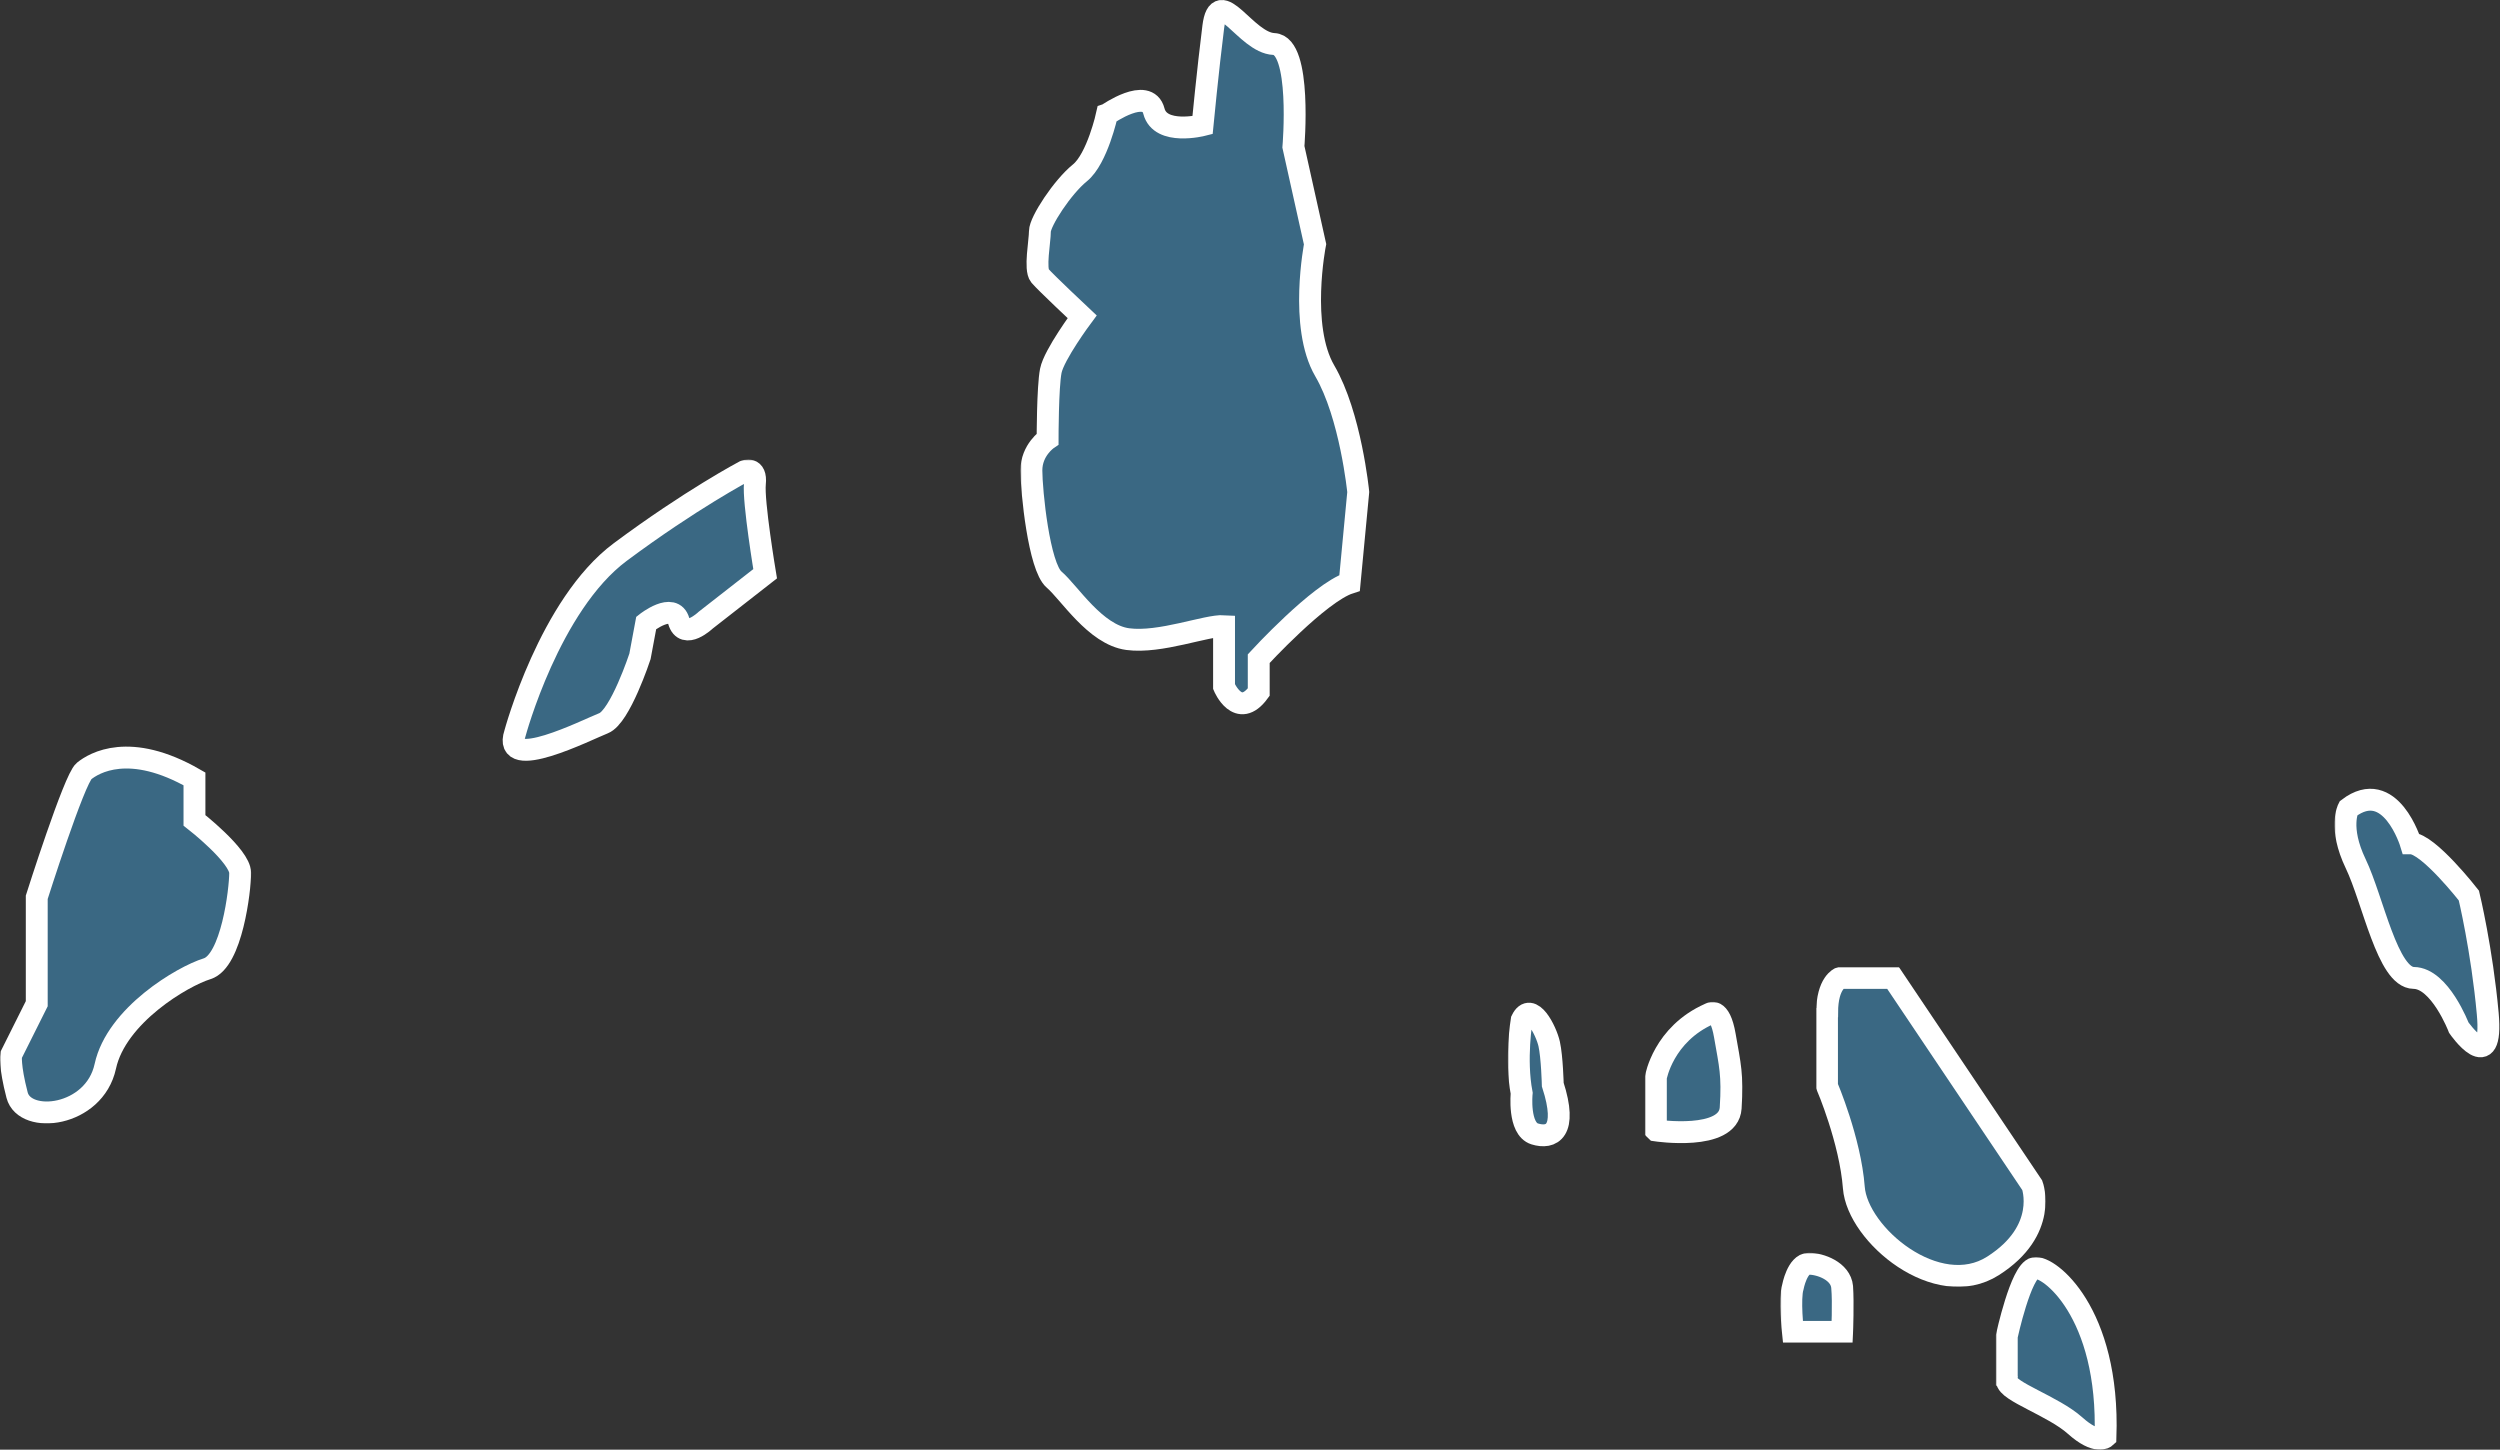 <svg width="914" height="530" viewBox="0 0 914 530" fill="none" xmlns="http://www.w3.org/2000/svg">
<rect x="0" y="0" width="914" height="530" fill="#333333" stroke="none"/>
<mask id="path-1-outside-1_0_7036" maskUnits="userSpaceOnUse" x="0" y="271.967" width="92" height="139" fill="black">
<rect fill="white" y="271.967" width="92" height="139"/>
<path d="M4.061 385.705L13.436 366.954V328.045C13.436 328.045 27.134 284.812 30.729 281.898C34.323 278.983 47.293 271.065 71.096 284.764V299.919C71.096 299.919 87.806 312.938 87.806 319.156C87.806 325.373 84.697 351.41 75.71 354.179C66.724 356.948 42.533 371.229 38.501 389.834C34.469 408.438 9.064 411.207 6.246 400.375C3.429 389.542 4.061 385.705 4.061 385.705Z"/>
</mask>
<path d="M4.061 385.705L13.436 366.954V328.045C13.436 328.045 27.134 284.812 30.729 281.898C34.323 278.983 47.293 271.065 71.096 284.764V299.919C71.096 299.919 87.806 312.938 87.806 319.156C87.806 325.373 84.697 351.41 75.71 354.179C66.724 356.948 42.533 371.229 38.501 389.834C34.469 408.438 9.064 411.207 6.246 400.375C3.429 389.542 4.061 385.705 4.061 385.705Z" fill="#3A6883"/>
<path d="M4.061 385.705L13.436 366.954V328.045C13.436 328.045 27.134 284.812 30.729 281.898C34.323 278.983 47.293 271.065 71.096 284.764V299.919C71.096 299.919 87.806 312.938 87.806 319.156C87.806 325.373 84.697 351.41 75.71 354.179C66.724 356.948 42.533 371.229 38.501 389.834C34.469 408.438 9.064 411.207 6.246 400.375C3.429 389.542 4.061 385.705 4.061 385.705Z" stroke="white" stroke-width="8" mask="url(#path-1-outside-1_0_7036)"/>
<mask id="path-2-outside-2_0_7036" maskUnits="userSpaceOnUse" x="182.77" y="168.006" width="102" height="111" fill="black">
<rect fill="white" x="182.77" y="168.006" width="102" height="111"/>
<path d="M188.263 268.154C188.263 268.154 200.893 221.084 226.735 201.848C252.578 182.611 272.203 172.265 272.203 172.265C272.203 172.265 276.672 170.37 275.992 176.831C275.311 183.292 279.732 209.765 279.732 209.765L258.018 226.719C258.018 226.719 250.198 234.199 248.157 227.059C246.117 219.918 236.256 227.739 236.256 227.739L233.973 239.98C233.973 239.98 226.735 262.033 220.663 264.414C214.591 266.794 183.503 282.532 188.263 268.154Z"/>
</mask>
<path d="M188.263 268.154C188.263 268.154 200.893 221.084 226.735 201.848C252.578 182.611 272.203 172.265 272.203 172.265C272.203 172.265 276.672 170.37 275.992 176.831C275.311 183.292 279.732 209.765 279.732 209.765L258.018 226.719C258.018 226.719 250.198 234.199 248.157 227.059C246.117 219.918 236.256 227.739 236.256 227.739L233.973 239.98C233.973 239.98 226.735 262.033 220.663 264.414C214.591 266.794 183.503 282.532 188.263 268.154Z" fill="#3A6883"/>
<path d="M188.263 268.154C188.263 268.154 200.893 221.084 226.735 201.848C252.578 182.611 272.203 172.265 272.203 172.265C272.203 172.265 276.672 170.37 275.992 176.831C275.311 183.292 279.732 209.765 279.732 209.765L258.018 226.719C258.018 226.719 250.198 234.199 248.157 227.059C246.117 219.918 236.256 227.739 236.256 227.739L233.973 239.98C233.973 239.98 226.735 262.033 220.663 264.414C214.591 266.794 183.503 282.532 188.263 268.154Z" stroke="white" stroke-width="8" mask="url(#path-2-outside-2_0_7036)"/>
<mask id="path-3-outside-3_0_7036" maskUnits="userSpaceOnUse" x="373.078" y="-1" width="128" height="263" fill="black">
<rect fill="white" x="373.078" y="-1" width="128" height="263"/>
<path d="M404.718 41.834C404.718 41.834 401.172 58.058 394.808 63.207C388.445 68.356 380.187 80.986 380.187 84.581C380.187 88.175 378.195 98.425 380.187 100.805C382.179 103.185 395.634 115.815 395.634 115.815C395.634 115.815 385.336 129.659 384.17 135.586C383.004 141.512 383.004 160.505 383.004 160.505C383.004 160.505 377.078 164.488 377.078 171.969C377.078 179.45 379.847 207.187 385.385 211.899C390.922 216.61 400.395 232.058 412.296 233.661C424.197 235.264 441.15 228.512 447.513 228.9V251.051C447.513 251.051 452.662 263.292 460.192 253.043V240.801C460.192 240.801 482.342 216.659 493.418 213.113L496.575 179.887C496.575 179.887 493.806 151.81 484.334 135.586C474.862 119.361 480.788 89.293 480.788 89.293L472.87 53.686C472.87 53.686 476.028 16.526 465.729 16.088C455.431 15.651 445.57 -6.062 443.579 9.774C441.587 25.609 439.644 45.769 439.644 45.769C439.644 45.769 424.197 49.703 421.865 40.619C419.534 31.536 404.864 41.785 404.864 41.785L404.718 41.834Z"/>
</mask>
<path d="M404.718 41.834C404.718 41.834 401.172 58.058 394.808 63.207C388.445 68.356 380.187 80.986 380.187 84.581C380.187 88.175 378.195 98.425 380.187 100.805C382.179 103.185 395.634 115.815 395.634 115.815C395.634 115.815 385.336 129.659 384.17 135.586C383.004 141.512 383.004 160.505 383.004 160.505C383.004 160.505 377.078 164.488 377.078 171.969C377.078 179.45 379.847 207.187 385.385 211.899C390.922 216.61 400.395 232.058 412.296 233.661C424.197 235.264 441.15 228.512 447.513 228.9V251.051C447.513 251.051 452.662 263.292 460.192 253.043V240.801C460.192 240.801 482.342 216.659 493.418 213.113L496.575 179.887C496.575 179.887 493.806 151.81 484.334 135.586C474.862 119.361 480.788 89.293 480.788 89.293L472.87 53.686C472.87 53.686 476.028 16.526 465.729 16.088C455.431 15.651 445.57 -6.062 443.579 9.774C441.587 25.609 439.644 45.769 439.644 45.769C439.644 45.769 424.197 49.703 421.865 40.619C419.534 31.536 404.864 41.785 404.864 41.785L404.718 41.834Z" fill="#3A6883"/>
<path d="M404.718 41.834C404.718 41.834 401.172 58.058 394.808 63.207C388.445 68.356 380.187 80.986 380.187 84.581C380.187 88.175 378.195 98.425 380.187 100.805C382.179 103.185 395.634 115.815 395.634 115.815C395.634 115.815 385.336 129.659 384.17 135.586C383.004 141.512 383.004 160.505 383.004 160.505C383.004 160.505 377.078 164.488 377.078 171.969C377.078 179.45 379.847 207.187 385.385 211.899C390.922 216.61 400.395 232.058 412.296 233.661C424.197 235.264 441.15 228.512 447.513 228.9V251.051C447.513 251.051 452.662 263.292 460.192 253.043V240.801C460.192 240.801 482.342 216.659 493.418 213.113L496.575 179.887C496.575 179.887 493.806 151.81 484.334 135.586C474.862 119.361 480.788 89.293 480.788 89.293L472.87 53.686C472.87 53.686 476.028 16.526 465.729 16.088C455.431 15.651 445.57 -6.062 443.579 9.774C441.587 25.609 439.644 45.769 439.644 45.769C439.644 45.769 424.197 49.703 421.865 40.619C419.534 31.536 404.864 41.785 404.864 41.785L404.718 41.834Z" stroke="white" stroke-width="8" mask="url(#path-3-outside-3_0_7036)"/>
<mask id="path-4-outside-4_0_7036" maskUnits="userSpaceOnUse" x="551.268" y="365.592" width="23" height="54" fill="black">
<rect fill="white" x="551.268" y="365.592" width="23" height="54"/>
<path d="M556.325 372.926C556.325 372.926 553.945 387.256 556.325 399.691C556.325 399.691 555.014 412.661 561.086 414.556C567.158 416.45 573.278 413.779 567.692 396.534C567.692 396.534 567.449 386.479 566.381 381.67C565.312 376.861 559.774 365.785 556.325 372.926Z"/>
</mask>
<path d="M556.325 372.926C556.325 372.926 553.945 387.256 556.325 399.691C556.325 399.691 555.014 412.661 561.086 414.556C567.158 416.45 573.278 413.779 567.692 396.534C567.692 396.534 567.449 386.479 566.381 381.67C565.312 376.861 559.774 365.785 556.325 372.926Z" fill="#3A6883"/>
<path d="M556.325 372.926C556.325 372.926 553.945 387.256 556.325 399.691C556.325 399.691 555.014 412.661 561.086 414.556C567.158 416.45 573.278 413.779 567.692 396.534C567.692 396.534 567.449 386.479 566.381 381.67C565.312 376.861 559.774 365.785 556.325 372.926Z" stroke="white" stroke-width="8" mask="url(#path-4-outside-4_0_7036)"/>
<mask id="path-5-outside-5_0_7036" maskUnits="userSpaceOnUse" x="601.385" y="366.279" width="36" height="52" fill="black">
<rect fill="white" x="601.385" y="366.279" width="36" height="52"/>
<path d="M605.385 413.249V393.916C605.385 393.916 608.056 378.128 625.009 370.648C625.009 370.648 628.701 367.685 630.596 378.566C632.49 389.447 633.51 392.896 632.733 405.088C631.956 417.281 605.433 413.297 605.433 413.297L605.385 413.249Z"/>
</mask>
<path d="M605.385 413.249V393.916C605.385 393.916 608.056 378.128 625.009 370.648C625.009 370.648 628.701 367.685 630.596 378.566C632.49 389.447 633.51 392.896 632.733 405.088C631.956 417.281 605.433 413.297 605.433 413.297L605.385 413.249Z" fill="#3A6883"/>
<path d="M605.385 413.249V393.916C605.385 393.916 608.056 378.128 625.009 370.648C625.009 370.648 628.701 367.685 630.596 378.566C632.49 389.447 633.51 392.896 632.733 405.088C631.956 417.281 605.433 413.297 605.433 413.297L605.385 413.249Z" stroke="white" stroke-width="8" mask="url(#path-5-outside-5_0_7036)"/>
<mask id="path-6-outside-6_0_7036" maskUnits="userSpaceOnUse" x="663.95" y="353.529" width="84" height="117" fill="black">
<rect fill="white" x="663.95" y="353.529" width="84" height="117"/>
<path d="M667.95 370.256V397.07C667.95 397.07 676.451 416.938 677.762 434.182C679.074 451.427 708.268 475.812 728.67 462.794C749.072 449.775 743 433.357 743 433.357L692.092 357.529H672.759C672.759 357.529 667.998 359.278 667.998 370.208L667.95 370.256Z"/>
</mask>
<path d="M667.95 370.256V397.07C667.95 397.07 676.451 416.938 677.762 434.182C679.074 451.427 708.268 475.812 728.67 462.794C749.072 449.775 743 433.357 743 433.357L692.092 357.529H672.759C672.759 357.529 667.998 359.278 667.998 370.208L667.95 370.256Z" fill="#3A6883"/>
<path d="M667.95 370.256V397.07C667.95 397.07 676.451 416.938 677.762 434.182C679.074 451.427 708.268 475.812 728.67 462.794C749.072 449.775 743 433.357 743 433.357L692.092 357.529H672.759C672.759 357.529 667.998 359.278 667.998 370.208L667.95 370.256Z" stroke="white" stroke-width="8" mask="url(#path-6-outside-6_0_7036)"/>
<mask id="path-7-outside-7_0_7036" maskUnits="userSpaceOnUse" x="650.886" y="458.02" width="27" height="33" fill="black">
<rect fill="white" x="650.886" y="458.02" width="27" height="33"/>
<path d="M655.469 470.52C655.469 470.52 657.072 462.02 661.298 462.02C665.524 462.02 672.956 464.691 673.49 470.52C674.025 476.349 673.49 486.939 673.49 486.939H655.469C655.469 486.939 654.157 474.746 655.469 470.52Z"/>
</mask>
<path d="M655.469 470.52C655.469 470.52 657.072 462.02 661.298 462.02C665.524 462.02 672.956 464.691 673.49 470.52C674.025 476.349 673.49 486.939 673.49 486.939H655.469C655.469 486.939 654.157 474.746 655.469 470.52Z" fill="#3A6883"/>
<path d="M655.469 470.52C655.469 470.52 657.072 462.02 661.298 462.02C665.524 462.02 672.956 464.691 673.49 470.52C674.025 476.349 673.49 486.939 673.49 486.939H655.469C655.469 486.939 654.157 474.746 655.469 470.52Z" stroke="white" stroke-width="8" mask="url(#path-7-outside-7_0_7036)"/>
<mask id="path-8-outside-8_0_7036" maskUnits="userSpaceOnUse" x="729.675" y="459.576" width="45" height="71" fill="black">
<rect fill="white" x="729.675" y="459.576" width="45" height="71"/>
<path d="M733.675 504.719V488.543C733.675 488.543 738.824 464.692 743.828 463.623C748.831 462.555 771.322 479.508 769.767 525.412C769.767 525.412 766.61 528.327 758.643 521.186C750.677 514.045 733.724 508.702 733.724 504.767L733.675 504.719Z"/>
</mask>
<path d="M733.675 504.719V488.543C733.675 488.543 738.824 464.692 743.828 463.623C748.831 462.555 771.322 479.508 769.767 525.412C769.767 525.412 766.61 528.327 758.643 521.186C750.677 514.045 733.724 508.702 733.724 504.767L733.675 504.719Z" fill="#3A6883"/>
<path d="M733.675 504.719V488.543C733.675 488.543 738.824 464.692 743.828 463.623C748.831 462.555 771.322 479.508 769.767 525.412C769.767 525.412 766.61 528.327 758.643 521.186C750.677 514.045 733.724 508.702 733.724 504.767L733.675 504.719Z" stroke="white" stroke-width="8" mask="url(#path-8-outside-8_0_7036)"/>
<mask id="path-9-outside-9_0_7036" maskUnits="userSpaceOnUse" x="853.497" y="287.377" width="61" height="100" fill="black">
<rect fill="white" x="853.497" y="287.377" width="61" height="100"/>
<path d="M858.562 295.547C858.562 295.547 854.87 302.494 861.233 315.755C867.597 329.016 872.892 357.433 882.461 357.53C892.03 357.628 898.928 375.698 898.928 375.698C898.928 375.698 911.655 394.108 909.518 370.597C907.38 347.087 902.62 327.413 902.62 327.413C902.62 327.413 887.756 308.323 881.392 308.323C881.392 308.323 873.96 283.841 858.562 295.547Z"/>
</mask>
<path d="M858.562 295.547C858.562 295.547 854.87 302.494 861.233 315.755C867.597 329.016 872.892 357.433 882.461 357.53C892.03 357.628 898.928 375.698 898.928 375.698C898.928 375.698 911.655 394.108 909.518 370.597C907.38 347.087 902.62 327.413 902.62 327.413C902.62 327.413 887.756 308.323 881.392 308.323C881.392 308.323 873.96 283.841 858.562 295.547Z" fill="#3A6883"/>
<path d="M858.562 295.547C858.562 295.547 854.87 302.494 861.233 315.755C867.597 329.016 872.892 357.433 882.461 357.53C892.03 357.628 898.928 375.698 898.928 375.698C898.928 375.698 911.655 394.108 909.518 370.597C907.38 347.087 902.62 327.413 902.62 327.413C902.62 327.413 887.756 308.323 881.392 308.323C881.392 308.323 873.96 283.841 858.562 295.547Z" stroke="white" stroke-width="8" mask="url(#path-9-outside-9_0_7036)"/>
</svg>
